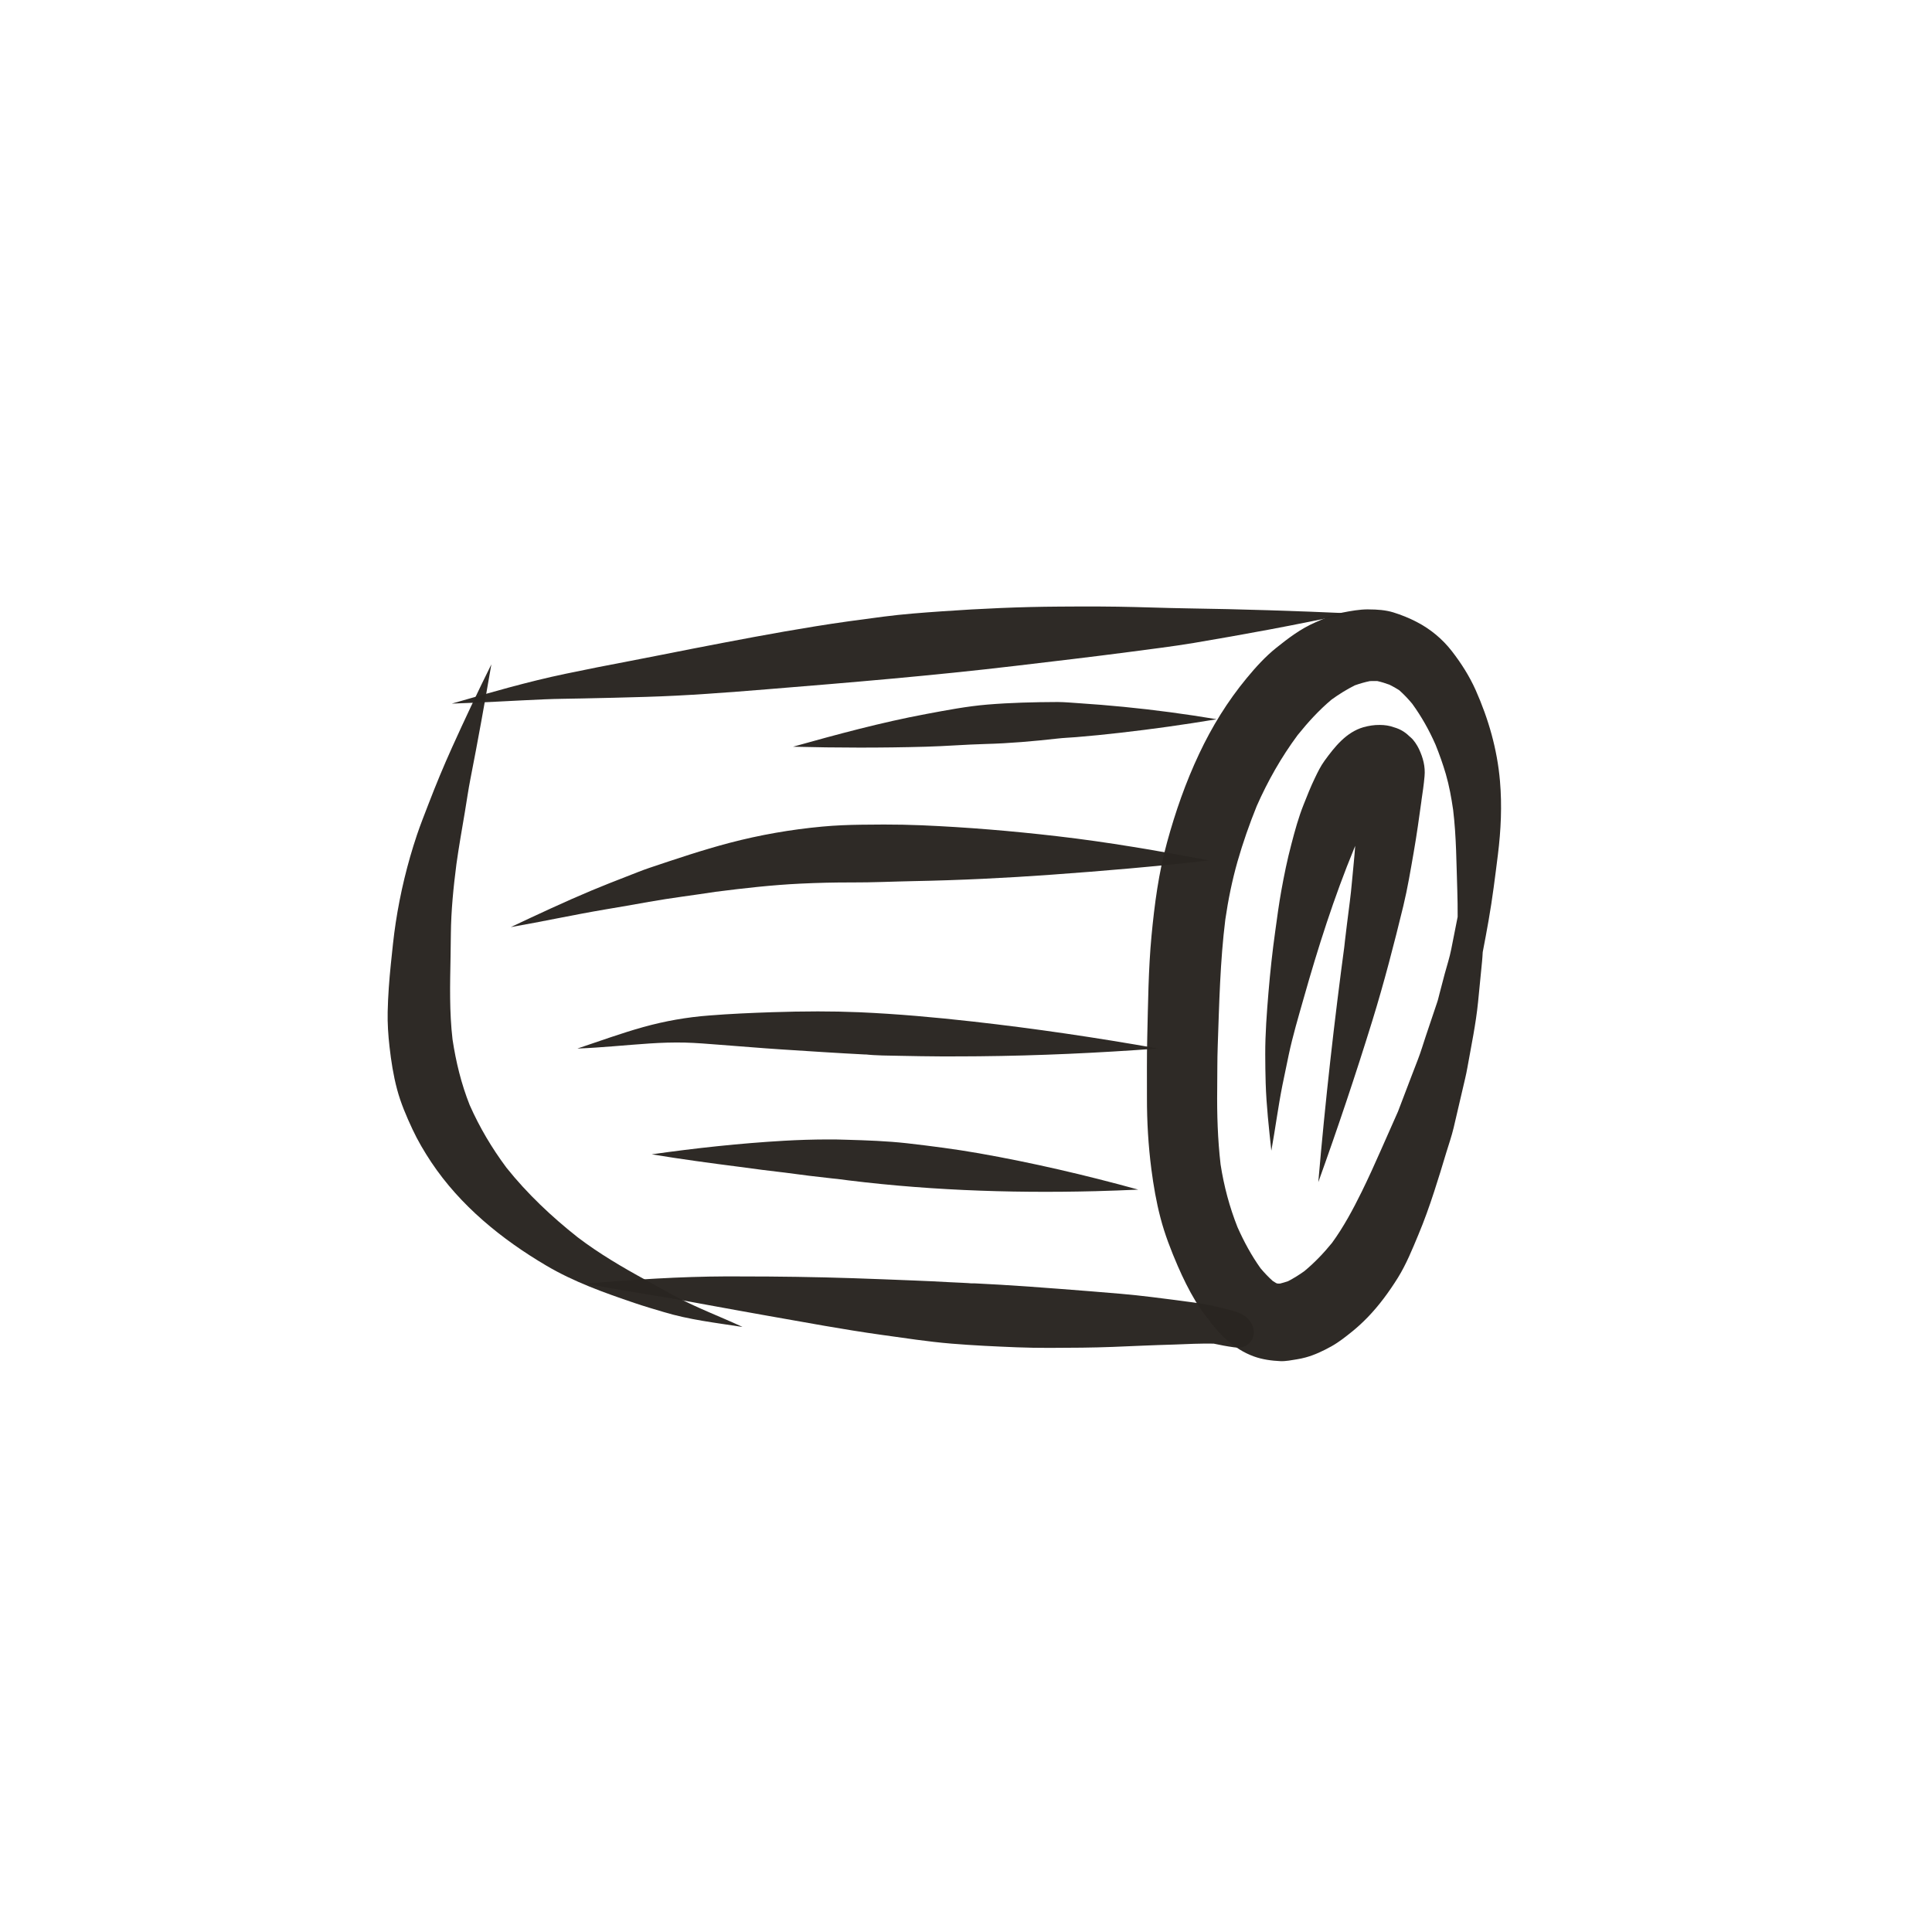 <?xml version="1.0" encoding="utf-8"?>
<!-- Generator: Adobe Illustrator 15.0.0, SVG Export Plug-In . SVG Version: 6.00 Build 0)  -->
<!DOCTYPE svg PUBLIC "-//W3C//DTD SVG 1.1//EN" "http://www.w3.org/Graphics/SVG/1.1/DTD/svg11.dtd">
<svg version="1.1" id="Capa_1" xmlns="http://www.w3.org/2000/svg" xmlns:xlink="http://www.w3.org/1999/xlink" x="0px" y="0px"
	 width="44px" height="44px" viewBox="0 0 44 44" enable-background="new 0 0 44 44" xml:space="preserve">
<g>
	<path opacity="0.975" fill="#292521" d="M31.365,15.51c0.095,0.021,0.188,0.05,0.28,0.084c0.075,0.037,0.148,0.078,0.22,0.124
		c0.107,0.095,0.205,0.198,0.297,0.309c0.212,0.292,0.386,0.602,0.531,0.932c0.089,0.22,0.168,0.443,0.235,0.671
		c0.077,0.266,0.126,0.54,0.166,0.813c0.074,0.61,0.074,1.227,0.095,1.84c0.007,0.199,0.008,0.398,0.008,0.597
		c-0.049,0.246-0.098,0.492-0.146,0.738c-0.037,0.19-0.099,0.376-0.149,0.562c-0.04,0.152-0.081,0.304-0.12,0.457
		c-0.018,0.065-0.031,0.134-0.054,0.197c-0.085,0.254-0.171,0.508-0.256,0.761c-0.059,0.176-0.111,0.355-0.178,0.528
		c-0.107,0.279-0.216,0.559-0.321,0.838c-0.045,0.117-0.09,0.236-0.135,0.354c-0.131,0.294-0.261,0.588-0.391,0.883
		c-0.14,0.317-0.283,0.634-0.435,0.943c-0.198,0.402-0.411,0.8-0.675,1.163c-0.19,0.234-0.399,0.453-0.632,0.646
		c-0.118,0.084-0.24,0.161-0.37,0.228c-0.061,0.021-0.121,0.039-0.185,0.055c-0.017,0-0.032,0-0.049,0
		c-0.012-0.003-0.022-0.006-0.033-0.009c-0.026-0.016-0.054-0.032-0.08-0.049c-0.101-0.09-0.192-0.187-0.279-0.29
		c-0.209-0.292-0.378-0.606-0.525-0.935c-0.183-0.462-0.31-0.938-0.386-1.43c-0.066-0.571-0.084-1.146-0.077-1.722
		c0.004-0.327,0-0.657,0.012-0.983c0.034-0.961,0.054-1.921,0.173-2.875c0.065-0.446,0.154-0.884,0.277-1.318
		c0.123-0.429,0.271-0.852,0.438-1.265c0.252-0.571,0.56-1.114,0.932-1.616c0.234-0.291,0.486-0.568,0.772-0.808
		c0.169-0.122,0.345-0.232,0.531-0.325c0.113-0.04,0.227-0.073,0.344-0.097C31.257,15.51,31.311,15.509,31.365,15.51 M31.156,13.878
		c-0.194,0-0.393,0.036-0.582,0.073c-0.219,0.043-0.424,0.138-0.626,0.227c-0.323,0.14-0.608,0.356-0.881,0.575
		c-0.25,0.2-0.47,0.443-0.673,0.689c-0.437,0.528-0.794,1.108-1.085,1.727c-0.305,0.646-0.542,1.325-0.73,2.014
		c-0.192,0.695-0.286,1.413-0.354,2.129c-0.072,0.765-0.078,1.534-0.097,2.3c-0.012,0.462-0.006,0.925-0.007,1.387
		c-0.001,0.545,0.031,1.092,0.101,1.632c0.049,0.373,0.111,0.74,0.207,1.104c0.098,0.377,0.239,0.739,0.394,1.098
		c0.12,0.275,0.251,0.544,0.406,0.801c0.104,0.173,0.226,0.331,0.349,0.489c0.108,0.141,0.225,0.274,0.36,0.391
		c0.192,0.167,0.382,0.292,0.622,0.379c0.193,0.069,0.398,0.097,0.603,0.106c0.112,0.006,0.272-0.025,0.369-0.041
		c0.068-0.011,0.135-0.025,0.201-0.043c0.207-0.056,0.408-0.152,0.595-0.257c0.169-0.095,0.327-0.221,0.477-0.342
		c0.121-0.099,0.234-0.204,0.343-0.316c0.262-0.271,0.49-0.583,0.689-0.902c0.19-0.307,0.326-0.644,0.465-0.977
		c0.135-0.322,0.252-0.651,0.36-0.983c0.096-0.294,0.186-0.588,0.274-0.883c0.058-0.189,0.124-0.379,0.17-0.572
		c0.067-0.29,0.136-0.58,0.203-0.87c0.038-0.167,0.081-0.332,0.11-0.5c0.088-0.496,0.193-0.992,0.243-1.493
		c0.031-0.309,0.062-0.617,0.091-0.926c0.007-0.07,0.011-0.14,0.015-0.21c0.047-0.24,0.091-0.481,0.134-0.724
		c0.088-0.498,0.149-0.997,0.212-1.499c0.069-0.556,0.095-1.113,0.047-1.671c-0.062-0.723-0.261-1.416-0.555-2.077
		c-0.143-0.318-0.327-0.607-0.539-0.881c-0.217-0.28-0.49-0.506-0.805-0.669c-0.169-0.088-0.351-0.161-0.532-0.217
		c-0.177-0.054-0.372-0.067-0.558-0.067C31.167,13.877,31.162,13.878,31.156,13.878"/>
	<path opacity="0.975" fill="#292521" d="M31.582,18.042c-0.004,0-0.008,0.001-0.012,0.001c0.001,0,0.001,0,0.001,0
		C31.574,18.043,31.578,18.042,31.582,18.042 M31.051,16.562c-0.393,0.114-0.655,0.447-0.885,0.763
		c-0.089,0.122-0.156,0.26-0.221,0.396c-0.095,0.196-0.175,0.399-0.255,0.601c-0.117,0.293-0.201,0.6-0.28,0.905
		c-0.093,0.35-0.165,0.703-0.229,1.059c-0.055,0.305-0.096,0.613-0.138,0.92c-0.065,0.462-0.115,0.926-0.154,1.392
		c-0.039,0.471-0.075,0.942-0.074,1.415c0.001,0.22,0.003,0.438,0.01,0.656c0.016,0.513,0.074,1.022,0.128,1.531
		c0,0.002,0.001,0.002,0.002,0c0.089-0.492,0.153-0.988,0.25-1.479c0.047-0.234,0.098-0.469,0.146-0.704
		c0.092-0.431,0.218-0.854,0.338-1.277c0.327-1.157,0.693-2.307,1.151-3.418c0.008-0.02,0.017-0.039,0.024-0.058
		c-0.009,0.128-0.021,0.257-0.033,0.385c-0.031,0.295-0.051,0.592-0.09,0.887c-0.045,0.344-0.087,0.689-0.128,1.035
		c0.001-0.009,0.003-0.019,0.004-0.027c-0.001,0.011-0.003,0.022-0.005,0.033c0.007-0.048,0.014-0.097,0.021-0.145
		c-0.246,1.823-0.452,3.651-0.609,5.484c0,0.001,0.001,0.001,0.002,0c0.437-1.215,0.848-2.439,1.229-3.673
		c0.266-0.861,0.492-1.735,0.705-2.611c0.097-0.402,0.165-0.813,0.236-1.221c0.069-0.395,0.124-0.792,0.179-1.19
		c-0.001,0.007-0.002,0.014-0.004,0.021c0.028-0.188,0.056-0.374,0.072-0.562c0.021-0.222-0.034-0.423-0.127-0.622
		c-0.04-0.086-0.118-0.204-0.183-0.259c-0.013-0.011-0.025-0.022-0.039-0.034c-0.097-0.096-0.212-0.163-0.343-0.2
		c-0.104-0.039-0.216-0.055-0.328-0.055C31.296,16.508,31.169,16.529,31.051,16.562"/>
	<path opacity="0.975" fill="#292521" d="M24.12,13.815c-0.888,0.005-1.774,0.045-2.661,0.107
		c-0.447,0.031-0.896,0.064-1.341,0.122c-0.519,0.067-1.038,0.137-1.555,0.221c-0.932,0.15-1.856,0.328-2.782,0.507
		c-0.476,0.092-0.949,0.19-1.426,0.28c-0.493,0.093-0.984,0.19-1.476,0.293c-0.872,0.182-1.727,0.432-2.582,0.677
		c-0.002,0-0.001,0.002,0,0.002c0.699-0.023,1.397-0.067,2.096-0.097c0.284-0.013,0.569-0.013,0.853-0.02
		c0.487-0.01,0.975-0.021,1.462-0.036c0.925-0.027,1.851-0.099,2.771-0.174c1.884-0.153,3.767-0.31,5.643-0.532
		c0.869-0.103,1.737-0.204,2.604-0.318c0.488-0.065,0.979-0.124,1.465-0.205c0.57-0.096,1.139-0.197,1.707-0.303
		c0.615-0.115,1.228-0.239,1.839-0.369c0.001,0,0.001-0.002,0-0.002c-1.232-0.055-2.466-0.095-3.699-0.113
		c-0.525-0.008-1.051-0.03-1.576-0.038c-0.268-0.004-0.536-0.005-0.806-0.005C24.479,13.814,24.3,13.815,24.12,13.815"/>
	<path opacity="0.975" fill="#292521" d="M16.548,29.069c-1.074,0.004-2.145,0.075-3.214,0.164c-0.002,0-0.002,0.002-0.001,0.002
		c0.669,0.125,1.342,0.231,2.014,0.344c0.269,0.046,0.534,0.099,0.802,0.146c0.442,0.079,0.886,0.163,1.329,0.24
		c0.861,0.151,1.723,0.313,2.589,0.434c0.531,0.073,1.065,0.157,1.599,0.201c0.496,0.041,0.994,0.064,1.492,0.084
		c0.495,0.02,0.994,0.012,1.491,0.008c0.46-0.005,0.921-0.025,1.382-0.046c0.238-0.012,0.477-0.016,0.716-0.025
		c0.296-0.012,0.595-0.026,0.892-0.021c0.152,0.033,0.306,0.062,0.459,0.083c0.133,0.019,0.252,0.007,0.353-0.093
		c0.12-0.119,0.132-0.292,0.057-0.438c-0.134-0.258-0.43-0.298-0.683-0.364c-0.212-0.055-0.433-0.096-0.65-0.126
		c-0.314-0.042-0.628-0.084-0.942-0.122c-0.469-0.059-0.939-0.095-1.41-0.133c-0.902-0.071-1.806-0.142-2.709-0.184
		c0.029,0.005,0.059,0.008,0.088,0.012c-0.194-0.021-0.386-0.022-0.581-0.034c-0.273-0.016-0.546-0.028-0.819-0.039
		c-0.459-0.02-0.92-0.035-1.379-0.052c-0.852-0.028-1.701-0.04-2.553-0.04C16.761,29.069,16.655,29.069,16.548,29.069"/>
	<path opacity="0.975" fill="#292521" d="M19.624,18.782c-0.302,0.004-0.596,0.015-0.897,0.043
		c-0.714,0.066-1.419,0.189-2.112,0.371c-0.616,0.162-1.22,0.366-1.822,0.568c-0.175,0.059-0.346,0.13-0.52,0.197
		c-0.267,0.104-0.534,0.208-0.799,0.319c-0.62,0.26-1.229,0.546-1.837,0.832c0,0,0,0.001,0.001,0.001
		c0.717-0.124,1.428-0.28,2.146-0.401c0.333-0.056,0.665-0.113,0.996-0.173c0.503-0.09,1.012-0.15,1.518-0.229
		c0.643-0.082,1.284-0.155,1.932-0.186c0.392-0.019,0.783-0.028,1.176-0.027c0.465,0.002,0.932-0.021,1.397-0.03
		c1.051-0.02,2.103-0.071,3.15-0.147c1.193-0.086,2.385-0.187,3.573-0.324c0.002,0,0.002-0.002,0.001-0.002
		c-1.145-0.217-2.297-0.417-3.453-0.55c-1.027-0.119-2.055-0.205-3.087-0.249c-0.285-0.012-0.572-0.017-0.857-0.017
		C19.96,18.778,19.792,18.78,19.624,18.782"/>
	<path opacity="0.975" fill="#292521" d="M17.591,23.052c-0.48,0.016-0.96,0.037-1.439,0.075c-0.511,0.039-1.006,0.126-1.499,0.263
		c-0.506,0.141-1,0.322-1.498,0.488c-0.001,0.001-0.001,0.002,0,0.002c0.545-0.021,1.088-0.079,1.632-0.115
		c0.27-0.018,0.54-0.027,0.811-0.021c0.265,0.007,0.528,0.03,0.792,0.05c0.465,0.034,0.928,0.075,1.392,0.105
		c0.649,0.042,1.299,0.085,1.949,0.118c-0.015-0.002-0.029-0.005-0.044-0.006c0.272,0.032,0.553,0.028,0.827,0.035
		c0.306,0.007,0.611,0.011,0.916,0.013c0.29,0,0.579,0,0.868-0.003c1.357-0.013,2.714-0.076,4.067-0.176
		c0.001,0,0.002-0.001,0.001-0.002c-1.395-0.247-2.796-0.454-4.203-0.612c-0.863-0.097-1.729-0.175-2.597-0.213
		c-0.313-0.013-0.627-0.019-0.941-0.019C18.279,23.034,17.935,23.041,17.591,23.052"/>
	<path opacity="0.975" fill="#292521" d="M17.854,25.98c-1.006,0.058-2.006,0.167-3.005,0.308c-0.001,0-0.001,0.002,0,0.002
		c0.662,0.109,1.326,0.199,1.992,0.284c0.34,0.047,0.681,0.091,1.022,0.13c-0.032-0.004-0.064-0.008-0.097-0.013
		c0.436,0.06,0.872,0.114,1.309,0.161c-0.04-0.005-0.079-0.011-0.119-0.017c1.988,0.268,3.995,0.344,6,0.293
		c0.32-0.008,0.642-0.021,0.961-0.035c0.001,0,0.002-0.002,0-0.002c-1.194-0.329-2.403-0.611-3.624-0.826
		c-0.541-0.095-1.088-0.165-1.635-0.228c-0.457-0.051-0.919-0.067-1.378-0.08c-0.146-0.006-0.293-0.007-0.439-0.007
		C18.513,25.951,18.183,25.961,17.854,25.98"/>
	<path opacity="0.975" fill="#292521" d="M22.491,16.046c-0.47,0.039-0.937,0.129-1.398,0.215
		c-1.022,0.191-2.027,0.464-3.029,0.744c-0.001,0-0.001,0.001,0,0.001c1.005,0.026,2.012,0.028,3.017,0
		c0.453-0.012,0.906-0.05,1.359-0.062c0.55-0.014,1.099-0.063,1.645-0.124c0.139-0.016,0.28-0.021,0.42-0.032
		c0.334-0.027,0.668-0.061,1.001-0.099c0.735-0.083,1.47-0.187,2.198-0.308c0.002,0,0.002-0.002,0-0.002
		c-0.702-0.117-1.406-0.212-2.115-0.281c-0.338-0.033-0.677-0.061-1.017-0.083c-0.157-0.01-0.318-0.026-0.478-0.027
		c-0.007,0-0.014,0-0.021,0C23.545,15.99,23.017,16.003,22.491,16.046"/>
	<path opacity="0.975" fill="#292521" d="M11.19,15.131c-0.311,0.627-0.609,1.258-0.897,1.896c-0.19,0.421-0.365,0.843-0.531,1.275
		c-0.091,0.237-0.186,0.474-0.267,0.715c-0.219,0.654-0.379,1.317-0.483,1.999c-0.048,0.313-0.078,0.629-0.111,0.944
		c-0.037,0.36-0.064,0.719-0.072,1.083c-0.006,0.266,0.012,0.53,0.042,0.795c0.037,0.327,0.087,0.652,0.172,0.97
		c0.083,0.313,0.213,0.616,0.35,0.909c0.122,0.262,0.27,0.512,0.43,0.753c0.66,0.989,1.602,1.754,2.618,2.353
		c0.632,0.373,1.318,0.617,2.01,0.852c0.221,0.075,0.446,0.141,0.669,0.207c0.579,0.175,1.186,0.245,1.781,0.337
		c0.002,0,0.003-0.002,0.001-0.003c-0.488-0.226-0.995-0.417-1.474-0.667c-0.243-0.127-0.48-0.266-0.721-0.397
		c-0.536-0.293-1.065-0.604-1.55-0.973c-0.594-0.469-1.152-0.995-1.624-1.587c-0.332-0.446-0.611-0.916-0.836-1.424
		c-0.192-0.484-0.313-0.981-0.391-1.496c-0.073-0.625-0.057-1.251-0.045-1.879c0.003-0.174,0.005-0.348,0.007-0.521
		c0.005-0.532,0.059-1.068,0.127-1.595c0.056-0.399,0.126-0.793,0.193-1.19c0.042-0.25,0.077-0.501,0.126-0.75
		c0.17-0.865,0.326-1.734,0.476-2.604C11.192,15.131,11.191,15.13,11.19,15.131C11.19,15.13,11.19,15.131,11.19,15.131"/>
</g>
</svg>
